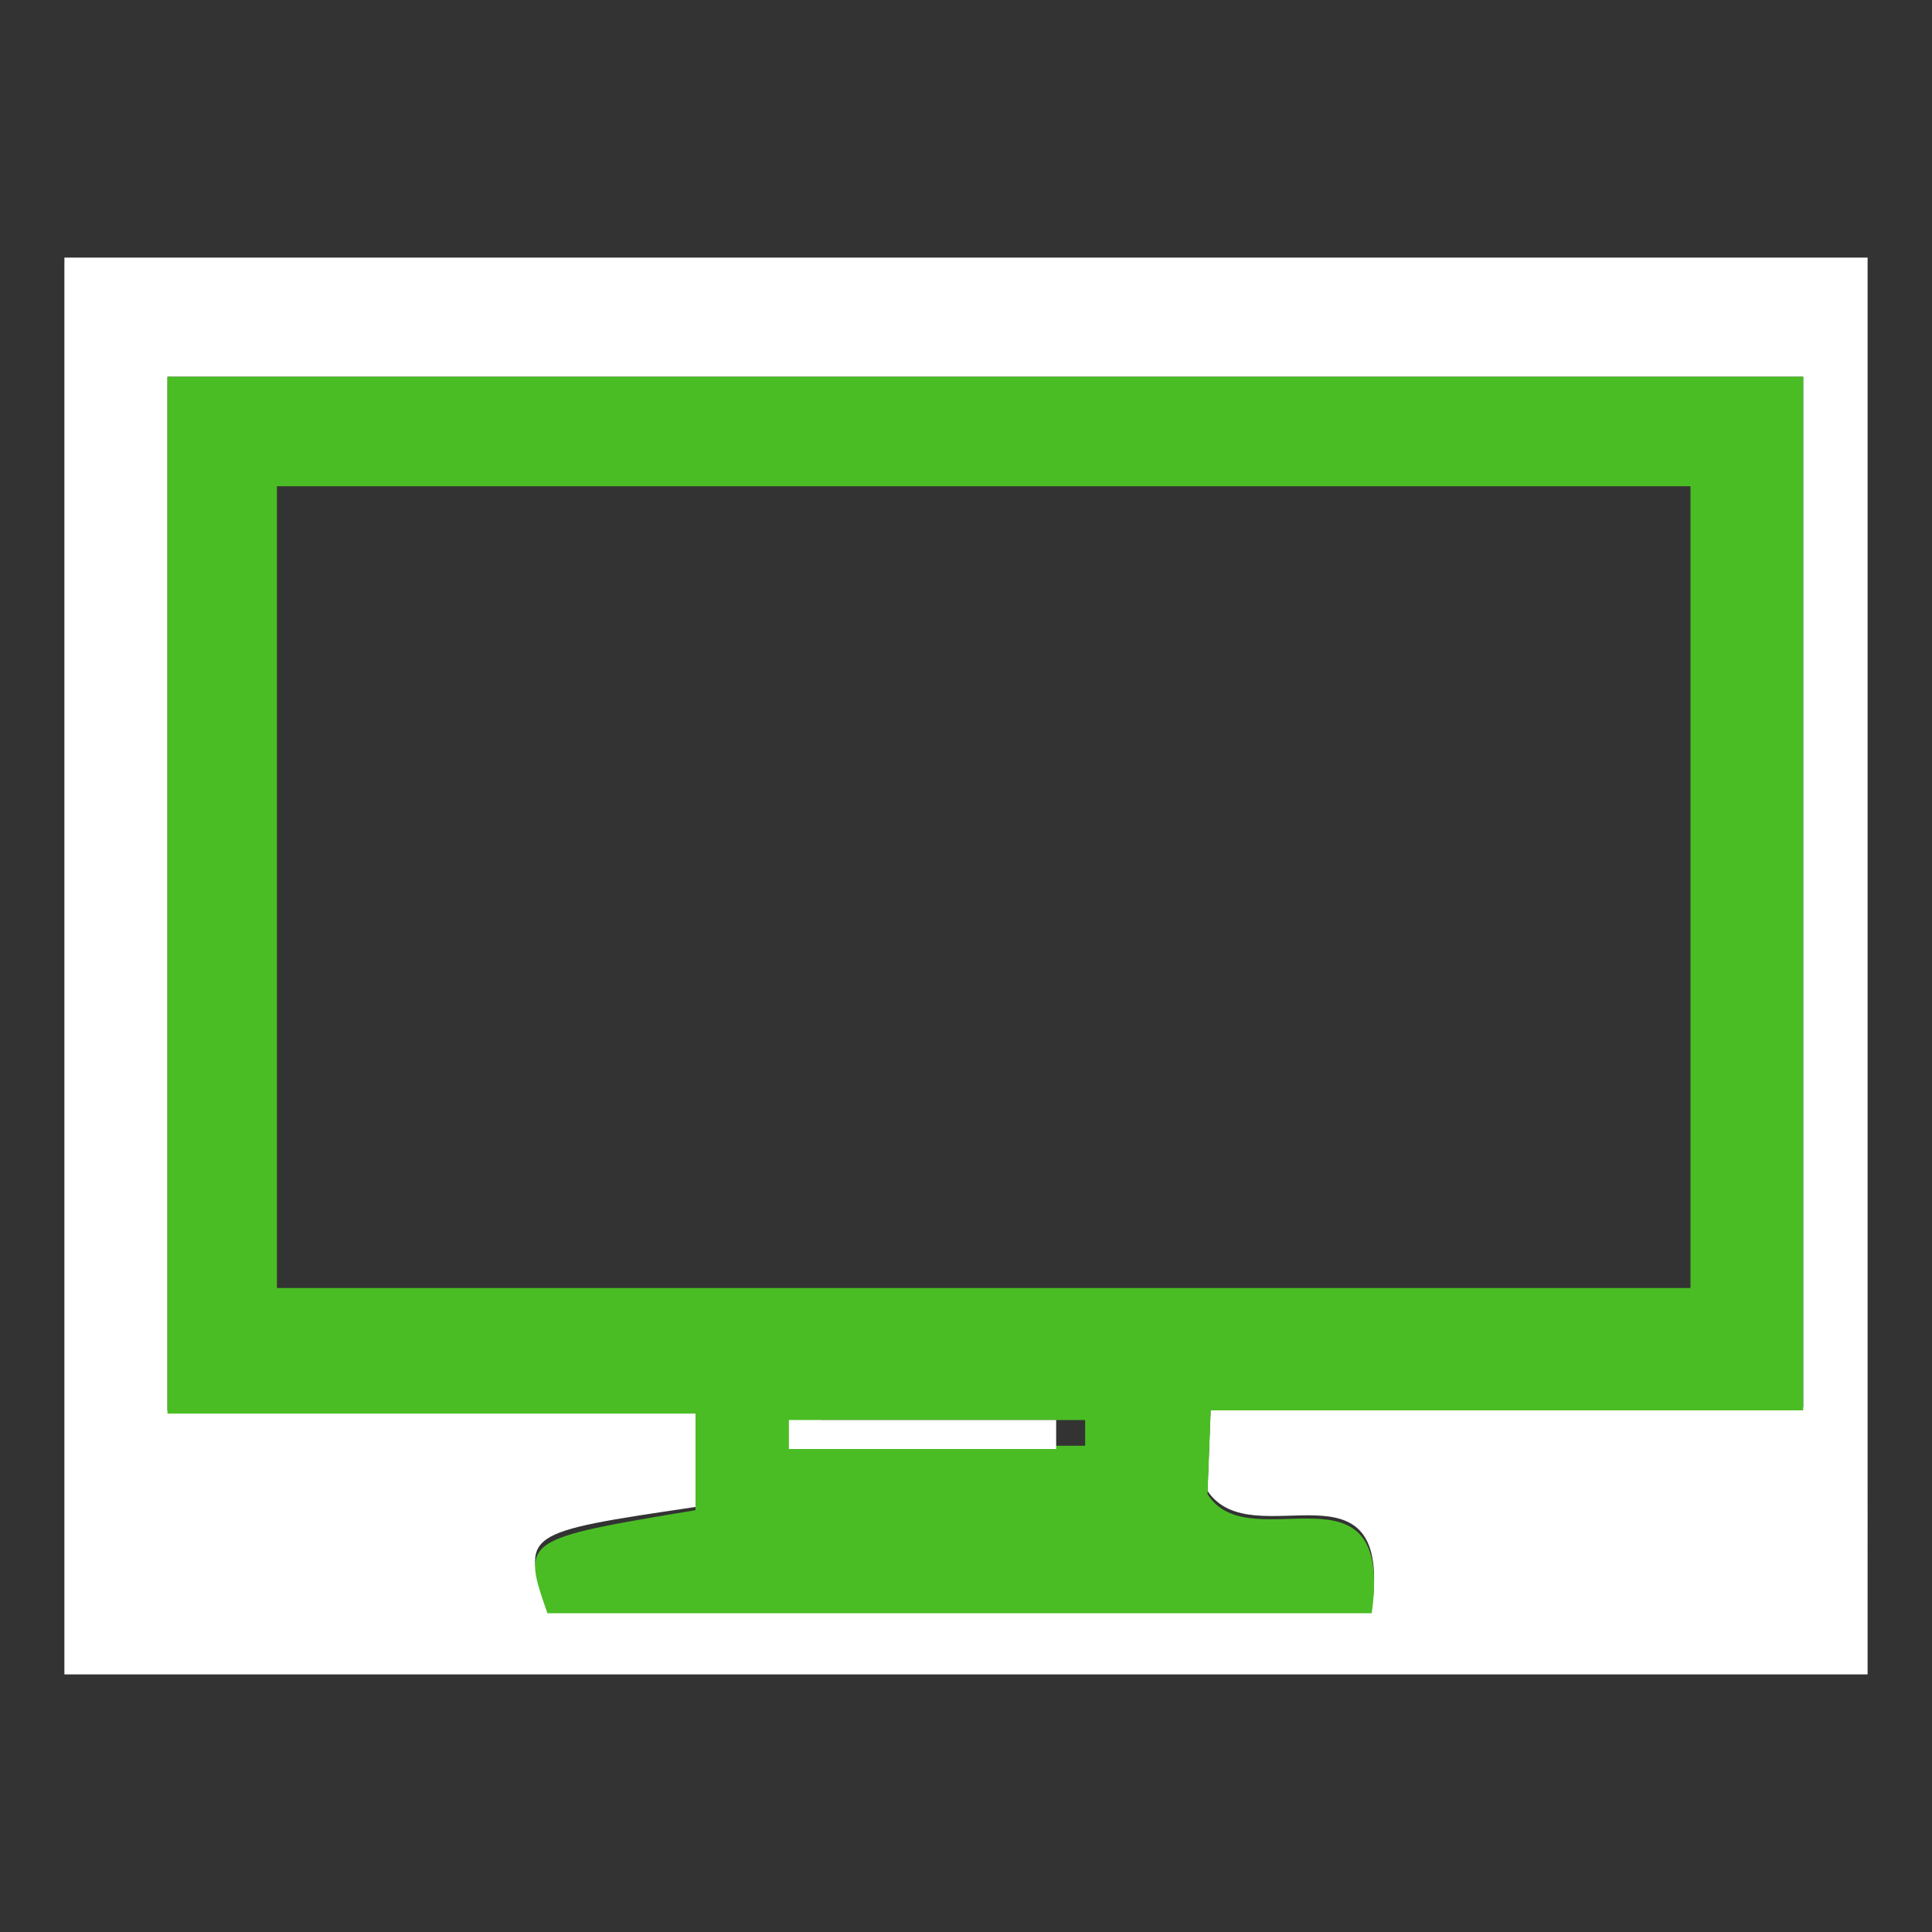 <?xml version="1.0" encoding="utf-8"?>
<!-- Generator: Adobe Illustrator 19.0.0, SVG Export Plug-In . SVG Version: 6.00 Build 0)  -->
<svg version="1.1" id="Capa_1" xmlns="http://www.w3.org/2000/svg" xmlns:xlink="http://www.w3.org/1999/xlink" x="0px" y="0px"
	 viewBox="0 0 60 60" style="enable-background:new 0 0 60 60;" xml:space="preserve">
<rect x="0" y="0" width="60" height="60" fill="#333333" stroke="none"/>
<style type="text/css">
	.st0{fill-rule:evenodd;clip-rule:evenodd;fill:#FFFFFF;}
	.st1{fill-rule:evenodd;clip-rule:evenodd;fill:#4ABD24;}
</style>
<g>
	<path class="st0" d="M5.2,11.7v32.1h16.4v3c-5.4,0.8-5.4,0.8-4.6,3.2h25.6c0.7-5-3.7-1.6-5.1-3.7l0.1-2.6H56V11.7H5.2z M58,52H2V8
		h56V52z"/>
	<path class="st1" d="M25.5,44.1l0,0.8h8.2v-0.8H25.5z M8.6,40h43.9V15.1H8.6V40z M5.2,11.7H56v32.1H37.6l-0.1,2.6
		c1.3,2.1,5.8-1.3,5.1,3.7H17c-0.8-2.3-0.8-2.3,4.6-3.2v-3H5.2V11.7z"/>
	<polygon class="st0" points="24.5,44.1 32.8,44.1 32.8,45 24.5,45 	"/>
</g>
</svg>
